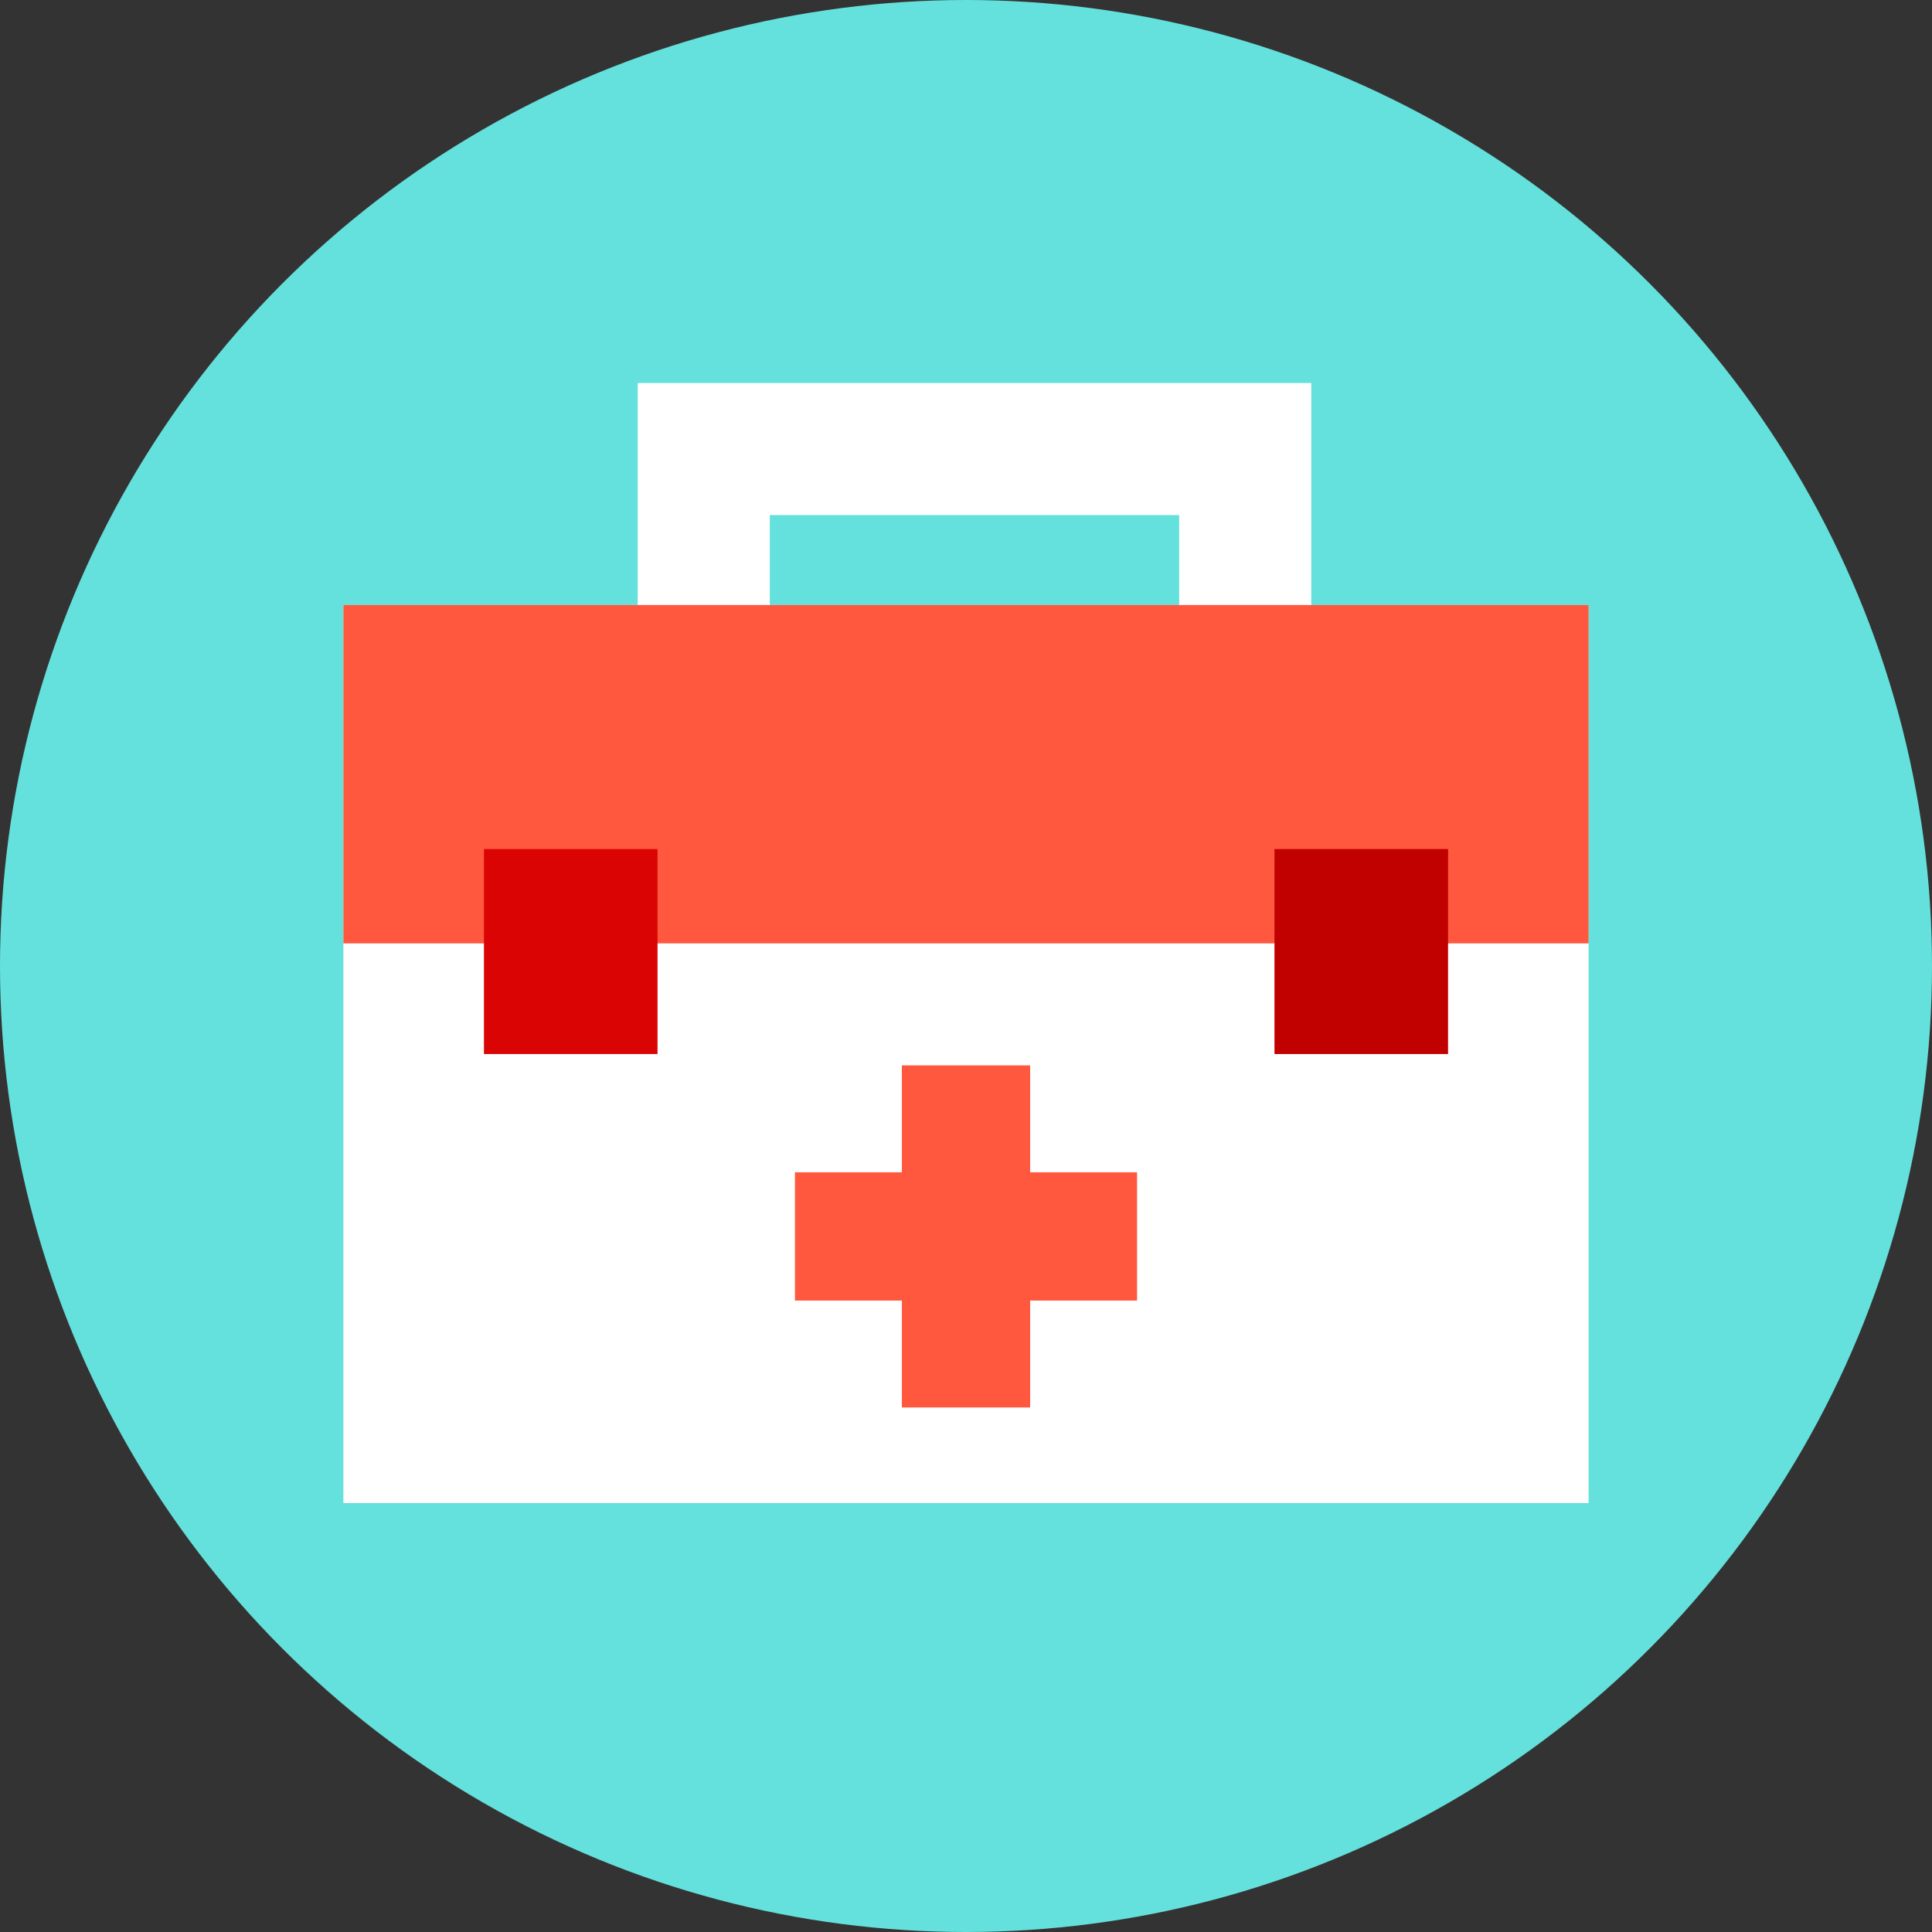 <?xml version="1.0" encoding="iso-8859-1"?>
<!-- Generator: Adobe Illustrator 19.0.0, SVG Export Plug-In . SVG Version: 6.00 Build 0)  -->
<svg version="1.1" id="Capa_1" xmlns="http://www.w3.org/2000/svg" xmlns:xlink="http://www.w3.org/1999/xlink" x="0px" y="0px"
	 viewBox="0 0 512 512" style="enable-background:new 0 0 512 512;" xml:space="preserve">
<rect x="0" y="0" width="512" height="512" fill="#333333" stroke="none"/>
<circle style="fill:#64E1DC;" cx="256" cy="256" r="256"/>
<path style="fill:#FFFFFF;" d="M347.5,203.5H169v-102h178.5V203.5z M204,168.5h108.5v-32H204V168.5z"/>
<rect x="91" y="160.33" style="fill:#FFFFFF;" width="330" height="238"/>
<rect x="91" y="160.33" style="fill:#FF583E;" width="330" height="89.67"/>
<polygon style="fill:#FF583E;" points="301.333,310.667 273,310.667 273,282.333 239,282.333 239,310.667 210.667,310.666
	210.667,344.666 239,344.667 239,373 273,373 273,344.667 301.333,344.667 "/>
<rect x="128.25" y="225" style="fill:#DB0404;" width="46" height="54.33"/>
<rect x="337.75" y="225" style="fill:#C10000;" width="46" height="54.33"/>

<g>
</g>
<g>
</g>
<g>
</g>
<g>
</g>
<g>
</g>
<g>
</g>
<g>
</g>
<g>
</g>
<g>
</g>
<g>
</g>
<g>
</g>
<g>
</g>
<g>
</g>
<g>
</g>
<g>
</g>
</svg>

